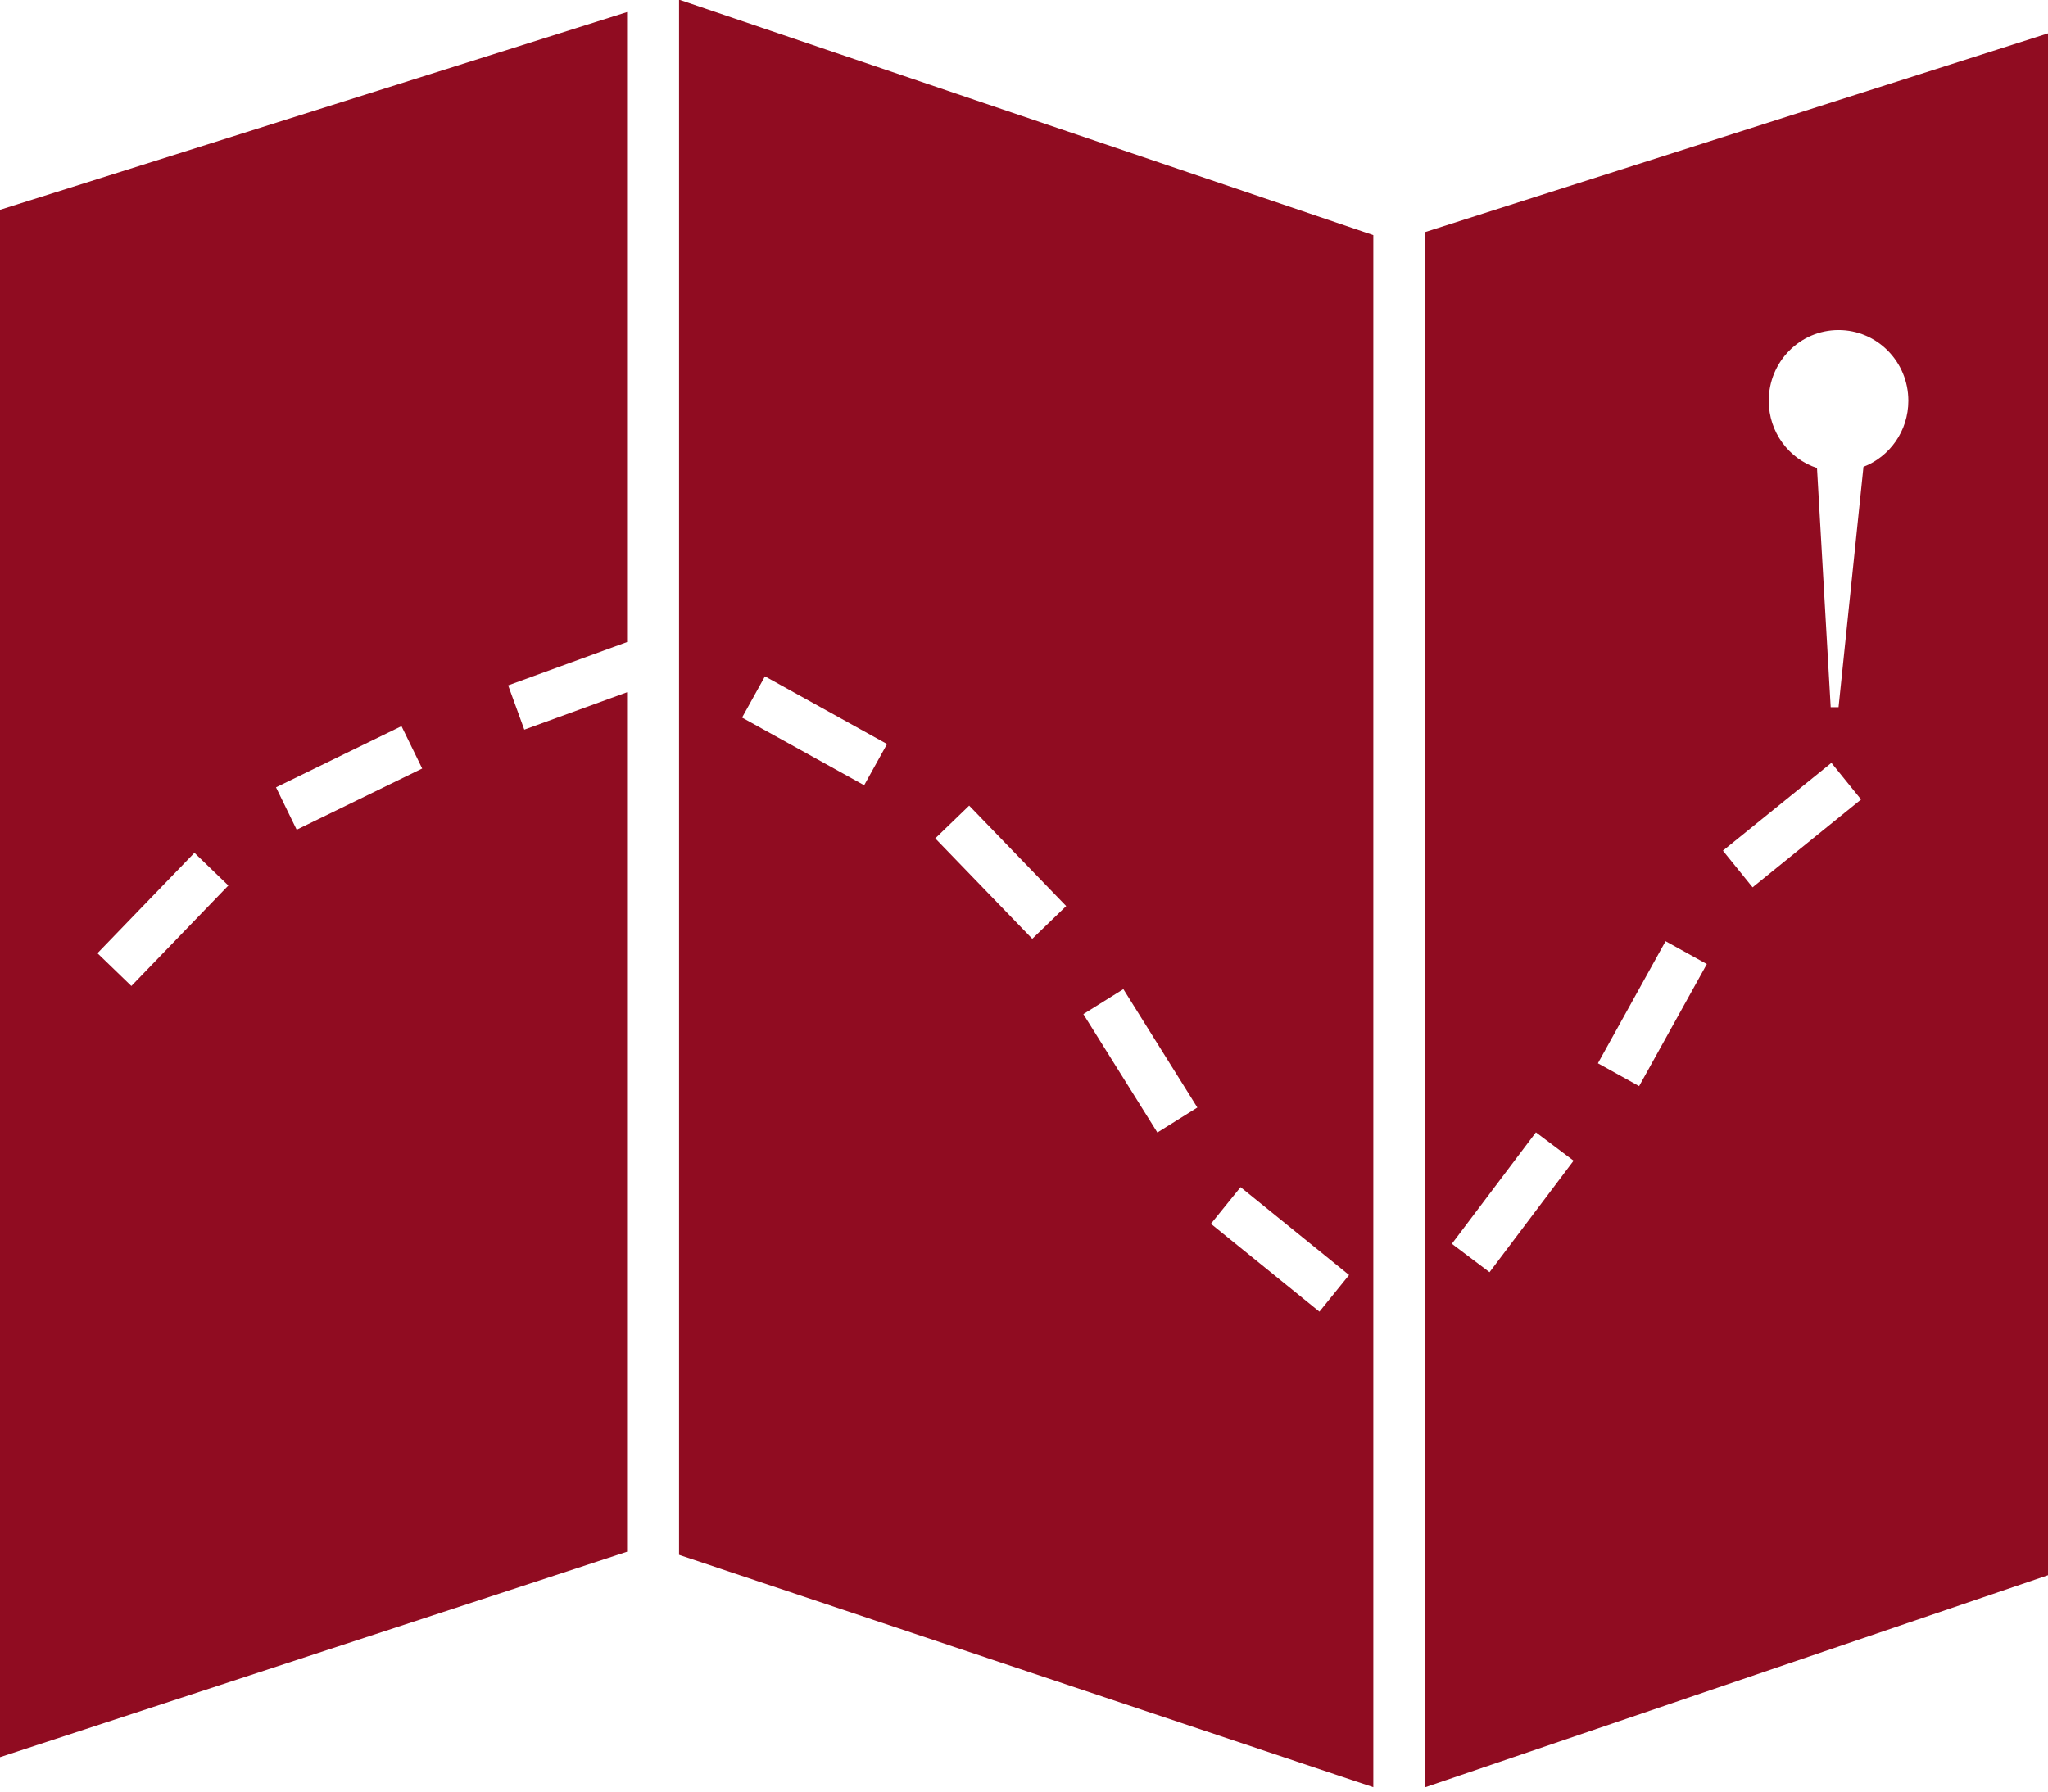 <?xml version="1.0" encoding="UTF-8" standalone="no"?>
<svg width="48px" height="42px" viewBox="0 0 48 42" version="1.1" xmlns="http://www.w3.org/2000/svg" xmlns:xlink="http://www.w3.org/1999/xlink" xmlns:sketch="http://www.bohemiancoding.com/sketch/ns">
    <!-- Generator: Sketch 3.1.1 (8761) - http://www.bohemiancoding.com/sketch -->
    <title>map_F</title>
    <desc>Created with Sketch.</desc>
    <defs></defs>
    <g id="Page-1" stroke="none" stroke-width="1" fill="none" fill-rule="evenodd" sketch:type="MSPage">
        <g id="full-icons" sketch:type="MSLayerGroup" transform="translate(-200, -307)" fill="#900C21">
            <g id="row-4-full-icons" transform="translate(0, 302)" sketch:type="MSShapeGroup">
                <path d="M214.697,21.228 L214.697,41.377 L200,46.193 L200,9.919 L214.697,5.283 L214.697,20.052 L211.91,21.067 L212.288,22.105 L214.697,21.228 L214.697,21.228 Z M242.586,15.972 L242.907,21.579 L243.091,21.579 L243.675,15.944 C244.29,15.706 244.727,15.102 244.727,14.395 C244.727,13.479 243.995,12.737 243.091,12.737 C242.187,12.737 241.455,13.479 241.455,14.395 C241.455,15.132 241.929,15.757 242.586,15.972 L242.586,15.972 Z M215.915,4.992 L215.915,41.45 L232.187,46.897 L232.187,10.512 L215.915,4.992 Z M233.406,10.439 L233.406,46.897 L248,41.927 L248,5.782 L233.406,10.439 Z M243.619,23.742 L242.924,22.883 L240.381,24.942 L241.076,25.801 L243.619,23.742 Z M240.004,27.6 L239.037,27.064 L237.451,29.926 L238.417,30.462 L240.004,27.6 Z M236.881,32.21 L235.998,31.545 L234.028,34.158 L234.911,34.824 L236.881,32.21 Z M229.076,32.83 L228.381,33.689 L230.924,35.749 L231.619,34.89 L229.076,32.83 Z M226.329,28.188 L225.391,28.774 L227.126,31.549 L228.063,30.963 L226.329,28.188 Z M222.715,23.886 L221.92,24.654 L224.194,27.008 L224.989,26.241 L222.715,23.886 Z M217.928,20.855 L217.392,21.822 L220.254,23.408 L220.79,22.442 L217.928,20.855 Z M206.469,23.457 L206.953,24.451 L209.895,23.016 L209.41,22.023 L206.469,23.457 Z M202.284,27.346 L203.079,28.114 L205.352,25.759 L204.557,24.992 L202.284,27.346 Z" id="map_F"></path>
            </g>
        </g>
    </g>
</svg>